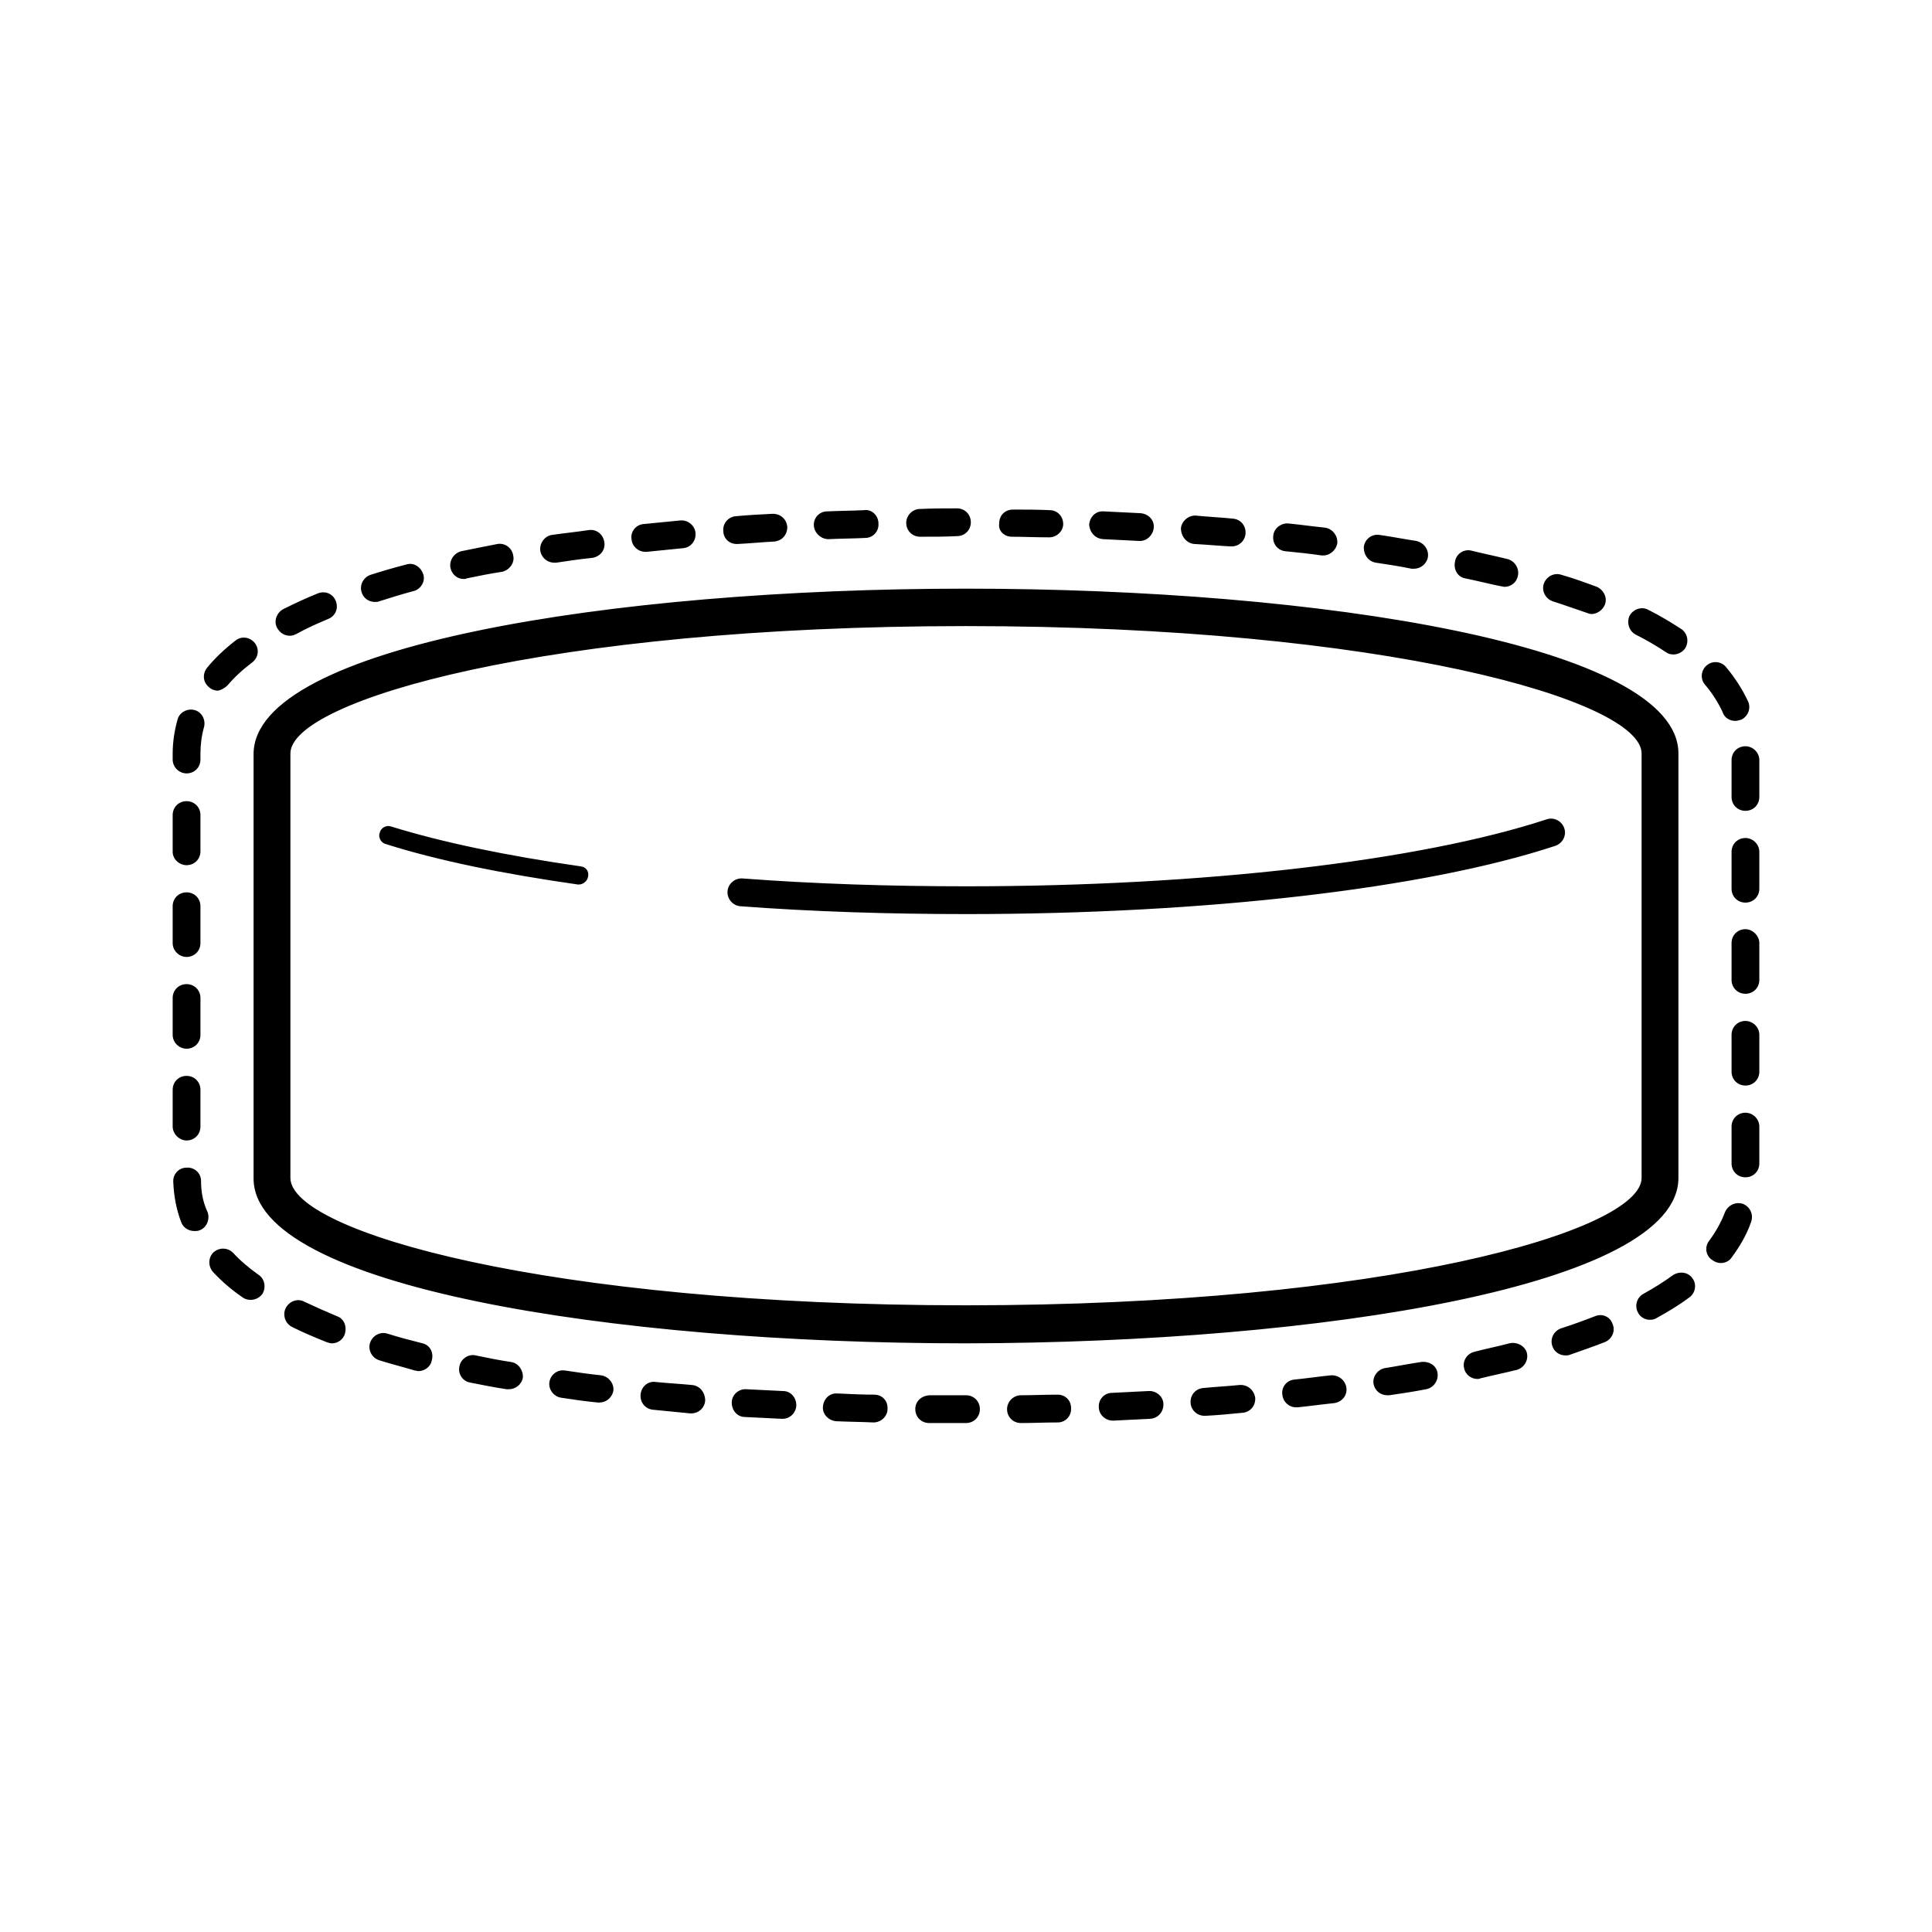 <?xml version="1.0" encoding="utf-8"?>
<!-- Generator: Adobe Illustrator 21.1.0, SVG Export Plug-In . SVG Version: 6.00 Build 0)  -->
<!DOCTYPE svg PUBLIC "-//W3C//DTD SVG 1.1//EN" "http://www.w3.org/Graphics/SVG/1.1/DTD/svg11.dtd">
<svg version="1.1" id="Layer_1" xmlns="http://www.w3.org/2000/svg" xmlns:xlink="http://www.w3.org/1999/xlink" x="0px" y="0px"
	 viewBox="0 0 32 32" style="enable-background:new 0 0 32 32;" xml:space="preserve">
<path d="M9.62,14.35c-1.25-0.18-2.3-0.4-3.14-0.66c-0.08-0.03-0.17,0.02-0.19,0.1c-0.03,0.08,0.02,0.17,0.1,0.19
	c0.85,0.27,1.92,0.49,3.18,0.67c0.01,0,0.01,0,0.02,0c0.07,0,0.14-0.06,0.15-0.13C9.76,14.44,9.71,14.36,9.62,14.35L9.62,14.35z
	 M25.76,14.01c0.12-0.04,0.19-0.17,0.15-0.29c-0.04-0.12-0.17-0.19-0.29-0.15c-2.1,0.69-5.7,1.11-9.61,1.11
	c-1.27,0-2.52-0.04-3.71-0.13c-0.13-0.01-0.24,0.09-0.25,0.21c-0.01,0.13,0.09,0.24,0.21,0.25c1.2,0.09,2.46,0.13,3.75,0.13
	C19.96,15.14,23.61,14.72,25.76,14.01L25.76,14.01z M27.8,19.51v-7.03c0-1.79-5.94-2.73-11.8-2.73S4.2,10.7,4.2,12.49v7.03
	c0,1.79,5.94,2.73,11.8,2.73C21.86,22.24,27.8,21.3,27.8,19.51L27.8,19.51z M4.81,19.51v-7.03c0-0.88,4.26-2.11,11.19-2.11
	c6.93,0,11.19,1.23,11.19,2.11v7.03c0,0.88-4.26,2.11-11.19,2.11S4.81,20.4,4.81,19.51L4.81,19.51z M21.29,9.13
	c0.2,0.02,0.4,0.04,0.6,0.07c0.01,0,0.02,0,0.03,0c0.11,0,0.21-0.09,0.23-0.2c0.01-0.13-0.08-0.24-0.2-0.26
	c-0.2-0.02-0.41-0.05-0.61-0.07c-0.12-0.01-0.24,0.08-0.25,0.2C21.07,9.01,21.17,9.12,21.29,9.13L21.29,9.13z M14.48,23.1
	c-0.2,0-0.4-0.01-0.61-0.02c-0.13-0.01-0.23,0.09-0.24,0.22c-0.01,0.13,0.1,0.23,0.22,0.24c0.21,0.01,0.41,0.01,0.61,0.02
	c0,0,0,0,0.01,0c0.12,0,0.23-0.1,0.23-0.22C14.71,23.2,14.61,23.1,14.48,23.1L14.48,23.1z M17.52,23.1
	C17.51,23.1,17.51,23.1,17.52,23.1c-0.22,0-0.42,0.01-0.61,0.01c-0.13,0-0.23,0.11-0.23,0.23c0,0.13,0.1,0.23,0.23,0.23c0,0,0,0,0,0
	c0.2,0,0.4-0.01,0.61-0.01c0.13,0,0.23-0.11,0.22-0.24C17.74,23.19,17.64,23.1,17.52,23.1z M16,23.11c-0.19,0-0.39,0-0.61,0
	c-0.13,0.01-0.23,0.1-0.23,0.23c0,0.13,0.1,0.23,0.23,0.23c0.22,0,0.42,0,0.61,0c0.13,0,0.23-0.1,0.23-0.23S16.13,23.11,16,23.11
	L16,23.11z M19.02,23.04c-0.2,0.01-0.41,0.02-0.6,0.03c-0.13,0-0.23,0.11-0.22,0.24c0,0.12,0.11,0.22,0.23,0.22c0,0,0.01,0,0.01,0
	c0.2-0.01,0.4-0.02,0.61-0.03c0.13-0.01,0.22-0.11,0.22-0.24S19.15,23.03,19.02,23.04L19.02,23.04z M20.53,22.94
	c-0.2,0.02-0.4,0.03-0.6,0.05c-0.13,0.01-0.22,0.12-0.21,0.25c0.01,0.12,0.11,0.21,0.23,0.21c0.01,0,0.01,0,0.02,0
	c0.2-0.01,0.41-0.03,0.61-0.05c0.13-0.01,0.22-0.12,0.21-0.25C20.77,23.02,20.66,22.93,20.53,22.94L20.53,22.94z M11.46,22.94
	c-0.2-0.02-0.4-0.03-0.6-0.05c-0.13-0.02-0.24,0.08-0.25,0.21s0.08,0.24,0.21,0.25c0.2,0.02,0.41,0.04,0.61,0.06
	c0.01,0,0.01,0,0.02,0c0.12,0,0.22-0.09,0.23-0.21C11.68,23.06,11.59,22.95,11.46,22.94z M7,22.25c-0.2-0.05-0.39-0.1-0.58-0.16
	c-0.12-0.04-0.25,0.03-0.29,0.15s0.03,0.25,0.15,0.29c0.19,0.06,0.39,0.11,0.59,0.17c0.02,0,0.04,0.01,0.06,0.01
	c0.1,0,0.2-0.07,0.22-0.17C7.19,22.4,7.12,22.28,7,22.25z M8.47,22.56c-0.2-0.03-0.4-0.07-0.59-0.11c-0.12-0.03-0.25,0.06-0.27,0.18
	c-0.03,0.12,0.05,0.25,0.18,0.27c0.2,0.04,0.4,0.08,0.6,0.11c0.01,0,0.03,0,0.04,0c0.11,0,0.21-0.08,0.23-0.19
	C8.67,22.7,8.59,22.58,8.47,22.56z M22.04,22.78c-0.2,0.02-0.4,0.05-0.6,0.07c-0.13,0.01-0.22,0.13-0.2,0.25
	c0.01,0.12,0.11,0.21,0.23,0.21c0.01,0,0.02,0,0.02,0c0.2-0.02,0.41-0.05,0.61-0.07c0.13-0.02,0.22-0.13,0.2-0.26
	C22.28,22.86,22.17,22.77,22.04,22.78L22.04,22.78z M12.97,23.04c-0.2-0.01-0.4-0.02-0.61-0.03c-0.12-0.01-0.24,0.09-0.24,0.22
	s0.09,0.24,0.22,0.24c0.2,0.01,0.41,0.02,0.61,0.03c0,0,0.01,0,0.01,0c0.12,0,0.22-0.09,0.23-0.22
	C13.19,23.15,13.1,23.04,12.97,23.04z M9.96,22.78c-0.2-0.02-0.4-0.05-0.6-0.08c-0.13-0.02-0.24,0.07-0.26,0.19s0.07,0.24,0.19,0.26
	c0.2,0.03,0.4,0.06,0.61,0.08c0.01,0,0.02,0,0.03,0c0.11,0,0.21-0.08,0.23-0.2C10.17,22.91,10.08,22.8,9.96,22.78z M26.42,21.8
	c-0.18,0.07-0.37,0.14-0.56,0.2c-0.12,0.04-0.19,0.17-0.15,0.29c0.03,0.1,0.12,0.16,0.22,0.16c0.02,0,0.05,0,0.07-0.01
	c0.2-0.07,0.4-0.14,0.58-0.21c0.12-0.05,0.18-0.18,0.13-0.3C26.67,21.81,26.54,21.75,26.42,21.8z M28.91,16.91
	c-0.13,0-0.23,0.1-0.23,0.23v0.61c0,0.13,0.1,0.23,0.23,0.23s0.23-0.1,0.23-0.23v-0.61C29.14,17.01,29.03,16.91,28.91,16.91z
	 M28.91,15.39c-0.13,0-0.23,0.1-0.23,0.23v0.61c0,0.13,0.1,0.23,0.23,0.23s0.23-0.1,0.23-0.23v-0.61
	C29.14,15.5,29.03,15.39,28.91,15.39z M28.91,18.43c-0.13,0-0.23,0.1-0.23,0.23v0.61c0,0.13,0.1,0.23,0.23,0.23s0.23-0.1,0.23-0.23
	v-0.61C29.14,18.53,29.03,18.43,28.91,18.43z M27.09,10.51c0.18,0.09,0.35,0.19,0.5,0.29c0.04,0.03,0.08,0.04,0.13,0.04
	c0.07,0,0.15-0.04,0.19-0.1c0.07-0.11,0.04-0.25-0.06-0.32c-0.17-0.11-0.35-0.22-0.55-0.32c-0.11-0.06-0.25-0.01-0.31,0.1
	C26.94,10.31,26.98,10.45,27.09,10.51z M28.91,12.36c-0.13,0-0.23,0.1-0.23,0.23v0.61c0,0.13,0.1,0.23,0.23,0.23s0.23-0.1,0.23-0.23
	v-0.61C29.14,12.46,29.03,12.36,28.91,12.36z M27.71,21.12c-0.15,0.11-0.31,0.21-0.49,0.31c-0.11,0.06-0.15,0.2-0.09,0.31
	c0.04,0.08,0.12,0.12,0.2,0.12c0.04,0,0.08-0.01,0.11-0.03c0.2-0.11,0.38-0.22,0.54-0.34c0.1-0.07,0.13-0.22,0.05-0.32
	C27.96,21.07,27.82,21.05,27.71,21.12z M28.87,19.94c-0.12-0.04-0.25,0.02-0.3,0.14c-0.06,0.16-0.15,0.32-0.26,0.47
	c-0.08,0.1-0.06,0.25,0.05,0.32c0.04,0.03,0.09,0.05,0.14,0.05c0.07,0,0.14-0.03,0.18-0.09c0.14-0.19,0.25-0.38,0.32-0.58
	C29.05,20.12,28.99,19.99,28.87,19.94z M5.58,21.8c-0.19-0.08-0.37-0.16-0.54-0.24c-0.11-0.06-0.25-0.01-0.31,0.11
	c-0.05,0.11-0.01,0.25,0.11,0.31c0.18,0.09,0.37,0.17,0.57,0.25c0.03,0.01,0.06,0.02,0.09,0.02c0.09,0,0.18-0.06,0.21-0.15
	C5.75,21.97,5.7,21.84,5.58,21.8L5.58,21.8z M25,22.25c-0.19,0.05-0.39,0.09-0.58,0.14c-0.12,0.03-0.2,0.15-0.17,0.27
	c0.02,0.11,0.12,0.18,0.22,0.18c0.02,0,0.03,0,0.05-0.01c0.2-0.05,0.4-0.09,0.6-0.14c0.12-0.03,0.2-0.16,0.17-0.28
	S25.12,22.22,25,22.25L25,22.25z M23.53,22.56c-0.2,0.03-0.4,0.07-0.59,0.1c-0.12,0.02-0.21,0.14-0.19,0.26
	c0.02,0.11,0.11,0.19,0.23,0.19c0.01,0,0.02,0,0.03,0c0.2-0.03,0.41-0.06,0.61-0.1c0.12-0.02,0.21-0.14,0.19-0.27
	S23.66,22.54,23.53,22.56z M28.74,11.94c0.03,0,0.07-0.01,0.1-0.02c0.11-0.05,0.17-0.19,0.11-0.31c-0.09-0.19-0.21-0.38-0.36-0.56
	c-0.08-0.1-0.23-0.11-0.32-0.03c-0.1,0.08-0.11,0.23-0.03,0.32c0.12,0.14,0.22,0.3,0.29,0.45C28.56,11.89,28.65,11.94,28.74,11.94
	L28.74,11.94z M28.91,13.88c-0.13,0-0.23,0.1-0.23,0.23v0.61c0,0.13,0.1,0.23,0.23,0.23s0.23-0.1,0.23-0.23v-0.61
	C29.14,13.98,29.03,13.88,28.91,13.88z M9.18,9.32c0.01,0,0.02,0,0.03,0c0.2-0.03,0.4-0.06,0.6-0.08c0.13-0.02,0.22-0.13,0.2-0.26
	c-0.02-0.13-0.13-0.22-0.26-0.2c-0.2,0.03-0.4,0.05-0.61,0.08C9.02,8.88,8.93,9,8.95,9.13C8.97,9.24,9.07,9.32,9.18,9.32z
	 M16.76,8.89c0.19,0,0.4,0.01,0.61,0.01c0,0,0,0,0.01,0c0.12,0,0.23-0.1,0.23-0.22c0-0.13-0.1-0.23-0.22-0.23
	c-0.21-0.01-0.42-0.01-0.61-0.01c-0.14,0-0.23,0.1-0.23,0.23C16.53,8.79,16.63,8.89,16.76,8.89L16.76,8.89z M15.24,8.89
	C15.24,8.89,15.24,8.89,15.24,8.89c0.22,0,0.42,0,0.61-0.01c0.13,0,0.23-0.1,0.23-0.23c0-0.13-0.1-0.23-0.23-0.23c0,0,0,0,0,0
	c-0.19,0-0.4,0-0.61,0.01c-0.13,0-0.23,0.11-0.23,0.23C15.01,8.79,15.11,8.89,15.24,8.89L15.24,8.89z M10.69,9.14
	c0.01,0,0.02,0,0.02,0c0.2-0.02,0.4-0.04,0.6-0.06c0.13-0.01,0.22-0.12,0.21-0.25c-0.01-0.13-0.13-0.22-0.25-0.21
	c-0.2,0.02-0.41,0.04-0.61,0.06c-0.13,0.01-0.22,0.13-0.2,0.25C10.47,9.05,10.57,9.14,10.69,9.14L10.69,9.14z M12.2,9.01
	c0.01,0,0.01,0,0.02,0c0.2-0.01,0.4-0.03,0.6-0.04c0.13-0.01,0.22-0.11,0.22-0.24c-0.01-0.13-0.11-0.22-0.24-0.22
	c-0.2,0.01-0.4,0.02-0.61,0.04c-0.13,0.01-0.22,0.12-0.21,0.24C11.98,8.92,12.08,9.01,12.2,9.01z M13.72,8.93
	C13.72,8.93,13.72,8.93,13.72,8.93c0.22-0.01,0.42-0.01,0.61-0.02c0.13,0,0.23-0.11,0.22-0.24c0-0.13-0.11-0.24-0.24-0.22
	c-0.2,0.01-0.4,0.01-0.61,0.02c-0.13,0-0.23,0.11-0.22,0.24C13.49,8.83,13.6,8.93,13.72,8.93z M24.27,9.58
	c0.2,0.04,0.39,0.09,0.59,0.13c0.02,0,0.04,0.01,0.06,0.01c0.1,0,0.2-0.07,0.22-0.18c0.03-0.12-0.05-0.25-0.17-0.28
	c-0.2-0.05-0.4-0.09-0.6-0.14c-0.12-0.03-0.25,0.05-0.27,0.18C24.07,9.44,24.15,9.56,24.27,9.58L24.27,9.58z M25.72,9.96
	c0.19,0.06,0.38,0.13,0.56,0.19c0.03,0.01,0.05,0.02,0.08,0.02c0.09,0,0.18-0.06,0.22-0.15c0.05-0.12-0.02-0.25-0.13-0.3
	c-0.19-0.07-0.38-0.14-0.59-0.2c-0.12-0.04-0.25,0.03-0.29,0.15C25.53,9.79,25.6,9.92,25.72,9.96z M18.27,8.93
	c0.2,0.01,0.4,0.02,0.6,0.03c0,0,0.01,0,0.01,0c0.12,0,0.22-0.1,0.23-0.22c0.01-0.13-0.09-0.23-0.22-0.24
	c-0.21-0.01-0.41-0.02-0.61-0.03c-0.13-0.01-0.23,0.09-0.24,0.22C18.05,8.82,18.14,8.92,18.27,8.93z M22.79,9.32
	c0.2,0.03,0.4,0.06,0.59,0.1c0.01,0,0.03,0,0.04,0c0.11,0,0.21-0.08,0.23-0.19c0.02-0.12-0.06-0.24-0.19-0.27
	c-0.2-0.03-0.4-0.07-0.61-0.1c-0.13-0.02-0.24,0.07-0.26,0.19C22.58,9.18,22.66,9.3,22.79,9.32L22.79,9.32z M19.78,9.01
	c0.2,0.01,0.4,0.03,0.6,0.04c0.01,0,0.01,0,0.02,0c0.12,0,0.22-0.09,0.23-0.21c0.01-0.13-0.08-0.24-0.21-0.25
	c-0.2-0.02-0.41-0.03-0.61-0.05c-0.12-0.01-0.24,0.09-0.25,0.21C19.56,8.89,19.66,9,19.78,9.01z M3.09,15.85
	c0.13,0,0.23-0.1,0.23-0.23v-0.61c0-0.13-0.1-0.23-0.23-0.23c-0.13,0-0.23,0.1-0.23,0.23v0.61C2.86,15.75,2.97,15.85,3.09,15.85z
	 M3.09,17.37c0.13,0,0.23-0.1,0.23-0.23v-0.61c0-0.13-0.1-0.23-0.23-0.23c-0.13,0-0.23,0.1-0.23,0.23v0.61
	C2.86,17.27,2.97,17.37,3.09,17.37z M3.86,20.75c-0.09-0.09-0.23-0.09-0.32-0.01s-0.1,0.23-0.01,0.33c0.14,0.15,0.3,0.29,0.49,0.42
	c0.04,0.03,0.09,0.04,0.13,0.04c0.07,0,0.14-0.03,0.19-0.09c0.07-0.1,0.05-0.25-0.05-0.32C4.12,21,3.98,20.88,3.86,20.75L3.86,20.75
	z M3.09,18.89c0.13,0,0.23-0.1,0.23-0.23v-0.61c0-0.13-0.1-0.23-0.23-0.23c-0.13,0-0.23,0.1-0.23,0.23v0.61
	C2.86,18.78,2.97,18.89,3.09,18.89z M3.33,19.56c0-0.13-0.11-0.23-0.24-0.22c-0.13,0-0.23,0.11-0.22,0.24
	c0.01,0.23,0.05,0.45,0.13,0.66c0.03,0.09,0.12,0.15,0.22,0.15c0.03,0,0.05,0,0.08-0.01c0.12-0.04,0.18-0.18,0.14-0.3
	C3.36,19.91,3.33,19.74,3.33,19.56L3.33,19.56z M3.77,11.35c0.11-0.13,0.25-0.26,0.41-0.38c0.1-0.08,0.12-0.22,0.04-0.32
	c-0.08-0.1-0.22-0.12-0.32-0.04c-0.18,0.14-0.34,0.29-0.47,0.45c-0.08,0.1-0.07,0.24,0.03,0.32c0.04,0.04,0.1,0.06,0.15,0.06
	C3.66,11.43,3.72,11.4,3.77,11.35L3.77,11.35z M4.8,10.53c0.04,0,0.07-0.01,0.11-0.03c0.16-0.09,0.34-0.17,0.53-0.25
	c0.12-0.05,0.17-0.18,0.12-0.3c-0.05-0.12-0.18-0.17-0.3-0.12c-0.2,0.08-0.39,0.17-0.57,0.26c-0.11,0.06-0.16,0.2-0.1,0.31
	C4.64,10.49,4.72,10.53,4.8,10.53z M7.68,9.59c0.02,0,0.03,0,0.05-0.01C7.92,9.54,8.12,9.5,8.32,9.47C8.44,9.44,8.53,9.32,8.5,9.2
	C8.48,9.07,8.36,8.99,8.24,9.01c-0.2,0.04-0.41,0.08-0.6,0.12c-0.12,0.03-0.2,0.15-0.18,0.27C7.48,9.51,7.57,9.59,7.68,9.59
	L7.68,9.59z M6.21,9.97c0.02,0,0.05,0,0.07-0.01C6.47,9.9,6.66,9.84,6.85,9.79c0.12-0.03,0.2-0.16,0.16-0.28s-0.16-0.2-0.28-0.16
	c-0.2,0.05-0.4,0.11-0.59,0.17C6.02,9.56,5.95,9.69,5.99,9.81C6.02,9.91,6.11,9.97,6.21,9.97L6.21,9.97z M3.09,14.33
	c0.13,0,0.23-0.1,0.23-0.23V13.5c0-0.13-0.1-0.23-0.23-0.23c-0.13,0-0.23,0.1-0.23,0.23v0.61C2.86,14.23,2.97,14.33,3.09,14.33z
	 M3.09,12.81c0.13,0,0.23-0.1,0.23-0.23v-0.1c0-0.15,0.02-0.3,0.06-0.44c0.03-0.12-0.04-0.25-0.16-0.28
	c-0.12-0.03-0.25,0.04-0.28,0.16c-0.05,0.18-0.08,0.37-0.08,0.56v0.1C2.86,12.71,2.97,12.81,3.09,12.81z"/>
</svg>
